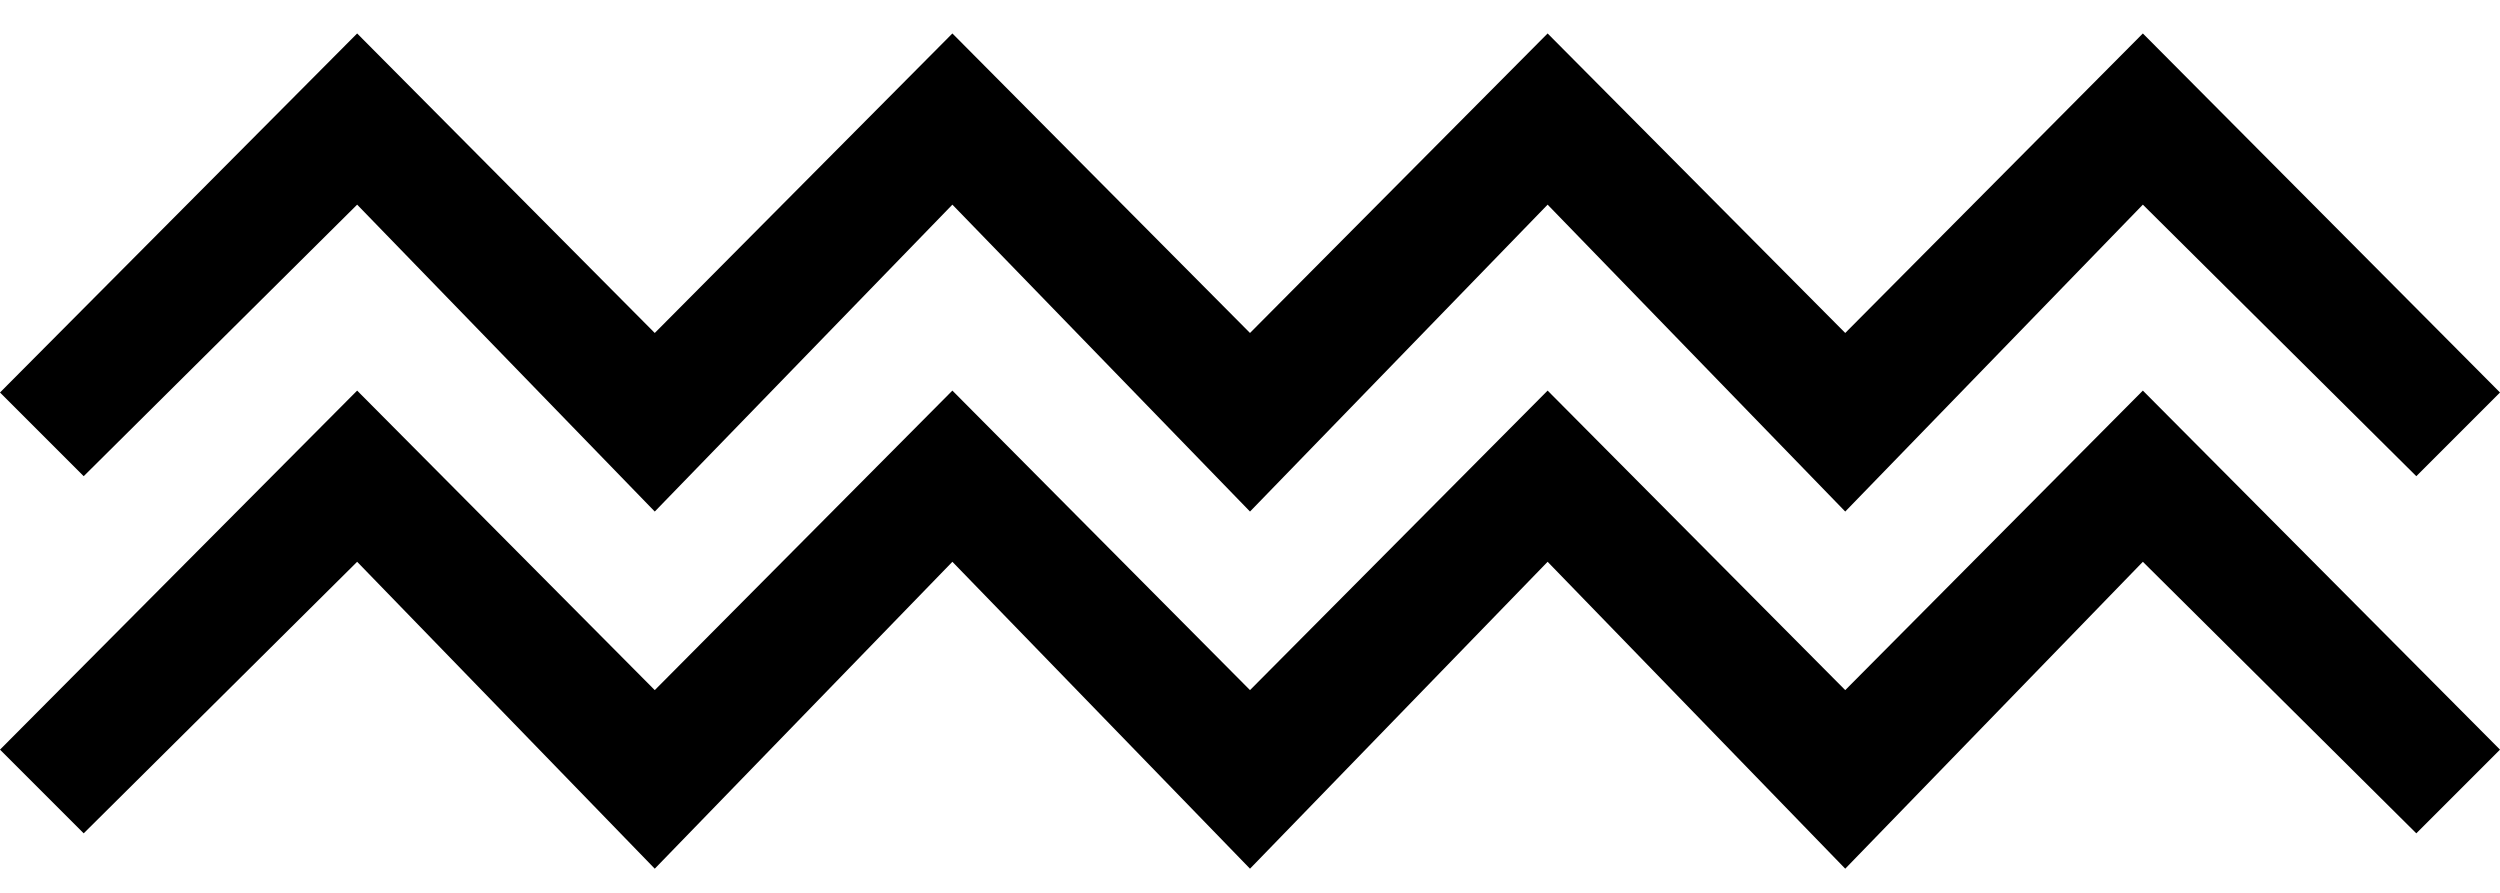 <?xml version="1.0" encoding="UTF-8" standalone="no"?>
<svg
   xmlns:dc="http://purl.org/dc/elements/1.1/"
   xmlns:cc="http://creativecommons.org/ns#"
   xmlns:rdf="http://www.w3.org/1999/02/22-rdf-syntax-ns#"
   xmlns:svg="http://www.w3.org/2000/svg"
   xmlns="http://www.w3.org/2000/svg"
   xmlns:sodipodi="http://sodipodi.sourceforge.net/DTD/sodipodi-0.dtd"
   xmlns:inkscape="http://www.inkscape.org/namespaces/inkscape"
   version="1.0"
   width="42"
   height="15"
   id="svg2"
   inkscape:version="0.47 r22583"
   sodipodi:docname="02-02-010-01-04-01.svg">
  <defs
     id="defs14">
    <inkscape:perspective
       sodipodi:type="inkscape:persp3d"
       inkscape:vp_x="0 : 5.5 : 1"
       inkscape:vp_y="0 : 1000 : 0"
       inkscape:vp_z="10 : 5.5 : 1"
       inkscape:persp3d-origin="5 : 3.6666667 : 1"
       id="perspective16" />
  </defs>
  <sodipodi:namedview
     pagecolor="#ffffff"
     bordercolor="#666666"
     borderopacity="1"
     objecttolerance="10"
     gridtolerance="10"
     guidetolerance="10"
     inkscape:pageopacity="0"
     inkscape:pageshadow="2"
     inkscape:window-width="917"
     inkscape:window-height="792"
     id="namedview12"
     showgrid="true"
     inkscape:zoom="18.681011"
     inkscape:cx="20.111119"
     inkscape:cy="7.0704255"
     inkscape:window-x="313"
     inkscape:window-y="0"
     inkscape:window-maximized="0"
     inkscape:current-layer="svg2">
    <inkscape:grid
       type="xygrid"
       id="grid2822" />
  </sodipodi:namedview>
  <path
     style="fill:#000000;fill-opacity:1;stroke:none"
     d="M 6 0.562 L 0 6.594 L 1.406 8 L 6 3.438 L 11 8.594 L 16 3.438 L 21 8.594 L 26 3.438 L 31 8.594 L 36 3.438 L 40.594 8 L 42 6.594 L 36 0.562 L 31 5.594 L 26 0.562 L 21 5.594 L 16 0.562 L 11 5.594 L 6 0.562 z "
     id="rect2814" />
  <path
     style="fill:#000000;fill-opacity:1;stroke:none"
     d="M 6 6.562 L 0 12.594 L 1.406 14 L 6 9.438 L 11 14.594 L 16 9.438 L 21 14.594 L 26 9.438 L 31 14.594 L 36 9.438 L 40.594 14 L 42 12.594 L 36 6.562 L 31 11.594 L 26 6.562 L 21 11.594 L 16 6.562 L 11 11.594 L 6 6.562 z "
     id="path2813" />
</svg>
